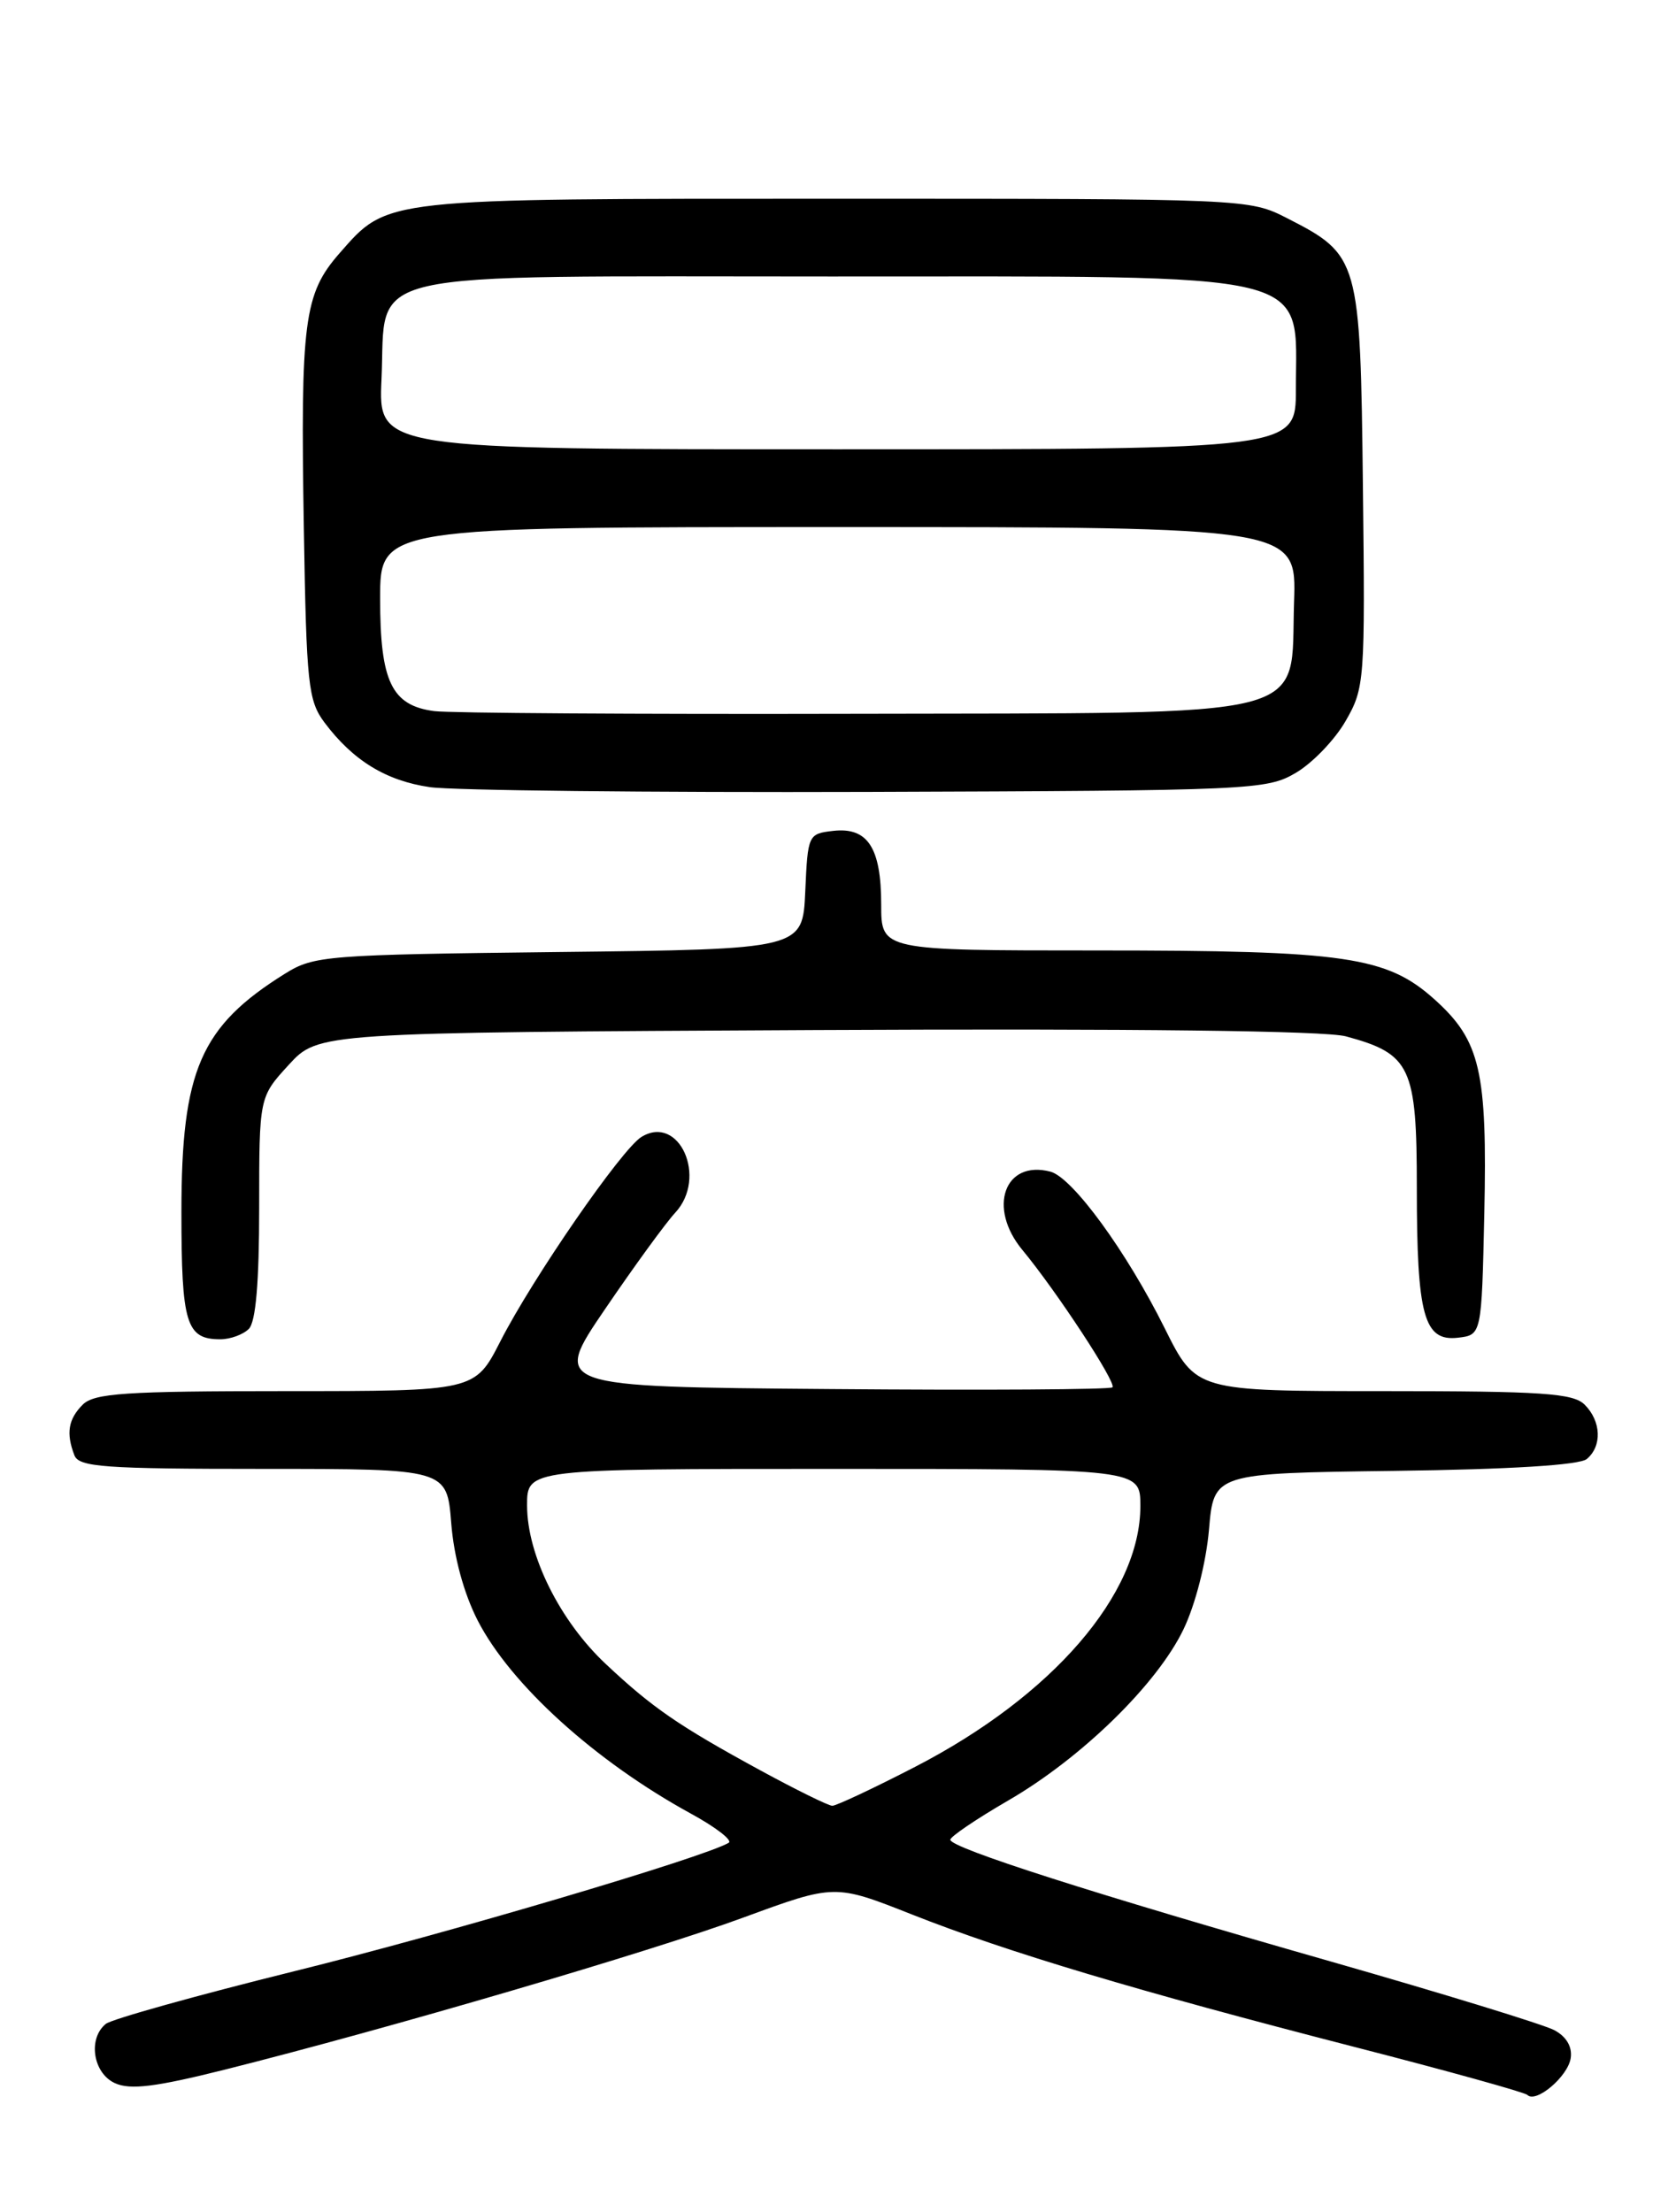 <?xml version="1.0" encoding="UTF-8" standalone="no"?>
<!DOCTYPE svg PUBLIC "-//W3C//DTD SVG 1.1//EN" "http://www.w3.org/Graphics/SVG/1.1/DTD/svg11.dtd" >
<svg xmlns="http://www.w3.org/2000/svg" xmlns:xlink="http://www.w3.org/1999/xlink" version="1.1" viewBox="0 0 194 256">
 <g >
 <path fill="currentColor"
d=" M 181.81 238.20 C 182.01 236.89 181.32 235.71 179.92 234.96 C 178.70 234.31 167.04 230.73 154.00 227.00 C 126.62 219.18 110.00 213.86 110.00 212.92 C 110.00 212.56 113.01 210.52 116.70 208.38 C 125.21 203.45 133.95 194.91 137.00 188.55 C 138.37 185.69 139.61 180.84 139.94 177.05 C 140.50 170.50 140.50 170.50 161.42 170.23 C 174.80 170.06 182.82 169.56 183.67 168.86 C 185.46 167.37 185.35 164.49 183.43 162.57 C 182.10 161.24 178.55 161.00 160.15 161.00 C 138.44 161.00 138.44 161.00 134.83 153.75 C 130.40 144.84 124.15 136.28 121.59 135.60 C 116.27 134.21 114.28 139.77 118.35 144.67 C 122.27 149.40 129.27 160.06 128.77 160.56 C 128.52 160.82 113.82 160.91 96.11 160.76 C 63.91 160.50 63.91 160.50 70.04 151.50 C 73.41 146.55 77.06 141.53 78.16 140.35 C 81.92 136.30 78.63 128.91 74.25 131.58 C 71.97 132.97 61.66 147.90 57.91 155.25 C 54.97 161.00 54.97 161.00 33.06 161.00 C 14.47 161.00 10.90 161.24 9.57 162.57 C 7.90 164.25 7.63 165.87 8.61 168.42 C 9.13 169.79 12.01 170.00 30.47 170.00 C 51.73 170.00 51.73 170.00 52.23 176.27 C 52.54 180.20 53.69 184.40 55.28 187.52 C 59.09 194.95 68.89 203.83 79.96 209.89 C 82.84 211.46 84.82 212.99 84.35 213.27 C 81.57 214.94 51.56 223.82 34.05 228.14 C 22.75 230.94 12.94 233.68 12.25 234.23 C 10.15 235.93 10.76 239.93 13.30 241.09 C 15.07 241.90 17.99 241.54 26.05 239.52 C 44.93 234.78 75.30 225.88 86.06 221.92 C 96.63 218.04 96.63 218.04 105.56 221.57 C 116.62 225.94 131.72 230.45 156.86 236.92 C 167.52 239.66 176.48 242.15 176.79 242.45 C 177.79 243.46 181.49 240.32 181.81 238.20 Z  M 28.80 153.80 C 29.61 152.99 30.00 148.42 30.00 139.79 C 30.00 126.97 30.00 126.97 33.42 123.24 C 36.85 119.50 36.85 119.50 94.42 119.21 C 131.40 119.03 153.36 119.29 155.79 119.94 C 163.30 121.97 164.00 123.46 164.00 137.47 C 164.00 152.26 164.82 155.27 168.75 154.82 C 171.50 154.50 171.50 154.50 171.81 140.50 C 172.17 124.00 171.35 120.45 166.11 115.72 C 160.54 110.69 155.82 110.00 126.95 110.00 C 102.00 110.00 102.00 110.00 102.00 104.69 C 102.00 98.11 100.44 95.71 96.45 96.16 C 93.55 96.49 93.50 96.60 93.21 103.18 C 92.91 109.86 92.91 109.86 64.71 110.18 C 37.75 110.49 36.34 110.60 33.00 112.68 C 23.21 118.78 21.00 123.86 21.00 140.27 C 21.00 153.21 21.55 155.00 25.50 155.00 C 26.65 155.00 28.14 154.46 28.80 153.80 Z  M 150.00 89.44 C 151.92 88.31 154.52 85.61 155.76 83.44 C 157.96 79.62 158.02 78.81 157.76 56.32 C 157.46 29.96 157.34 29.52 148.98 25.25 C 144.59 23.01 144.38 23.00 96.76 23.00 C 44.00 23.00 44.93 22.90 39.30 29.31 C 35.18 34.01 34.77 37.16 35.17 61.20 C 35.47 79.21 35.67 81.09 37.56 83.62 C 40.85 88.01 44.67 90.36 49.76 91.10 C 52.37 91.48 75.20 91.73 100.50 91.65 C 144.97 91.50 146.62 91.43 150.00 89.44 Z  M 88.05 204.91 C 78.56 199.74 75.53 197.66 70.13 192.59 C 64.81 187.61 61.02 179.99 61.01 174.25 C 61.00 170.00 61.00 170.00 96.50 170.00 C 132.00 170.00 132.00 170.00 132.00 174.30 C 132.00 184.49 121.83 196.27 105.95 204.47 C 101.13 206.96 96.80 208.99 96.34 208.99 C 95.88 208.98 92.15 207.14 88.05 204.91 Z  M 50.26 82.30 C 45.33 81.65 44.00 78.89 44.00 69.28 C 44.00 61.00 44.00 61.00 97.04 61.00 C 150.08 61.00 150.08 61.00 149.79 69.65 C 149.33 83.45 153.16 82.48 98.68 82.61 C 73.83 82.67 52.04 82.53 50.26 82.30 Z  M 44.16 43.90 C 44.74 31.02 40.45 32.00 96.16 32.00 C 153.28 32.00 150.00 31.20 150.00 45.08 C 150.00 52.00 150.00 52.00 96.89 52.00 C 43.79 52.00 43.79 52.00 44.16 43.90 Z "/>
</g>
</svg>